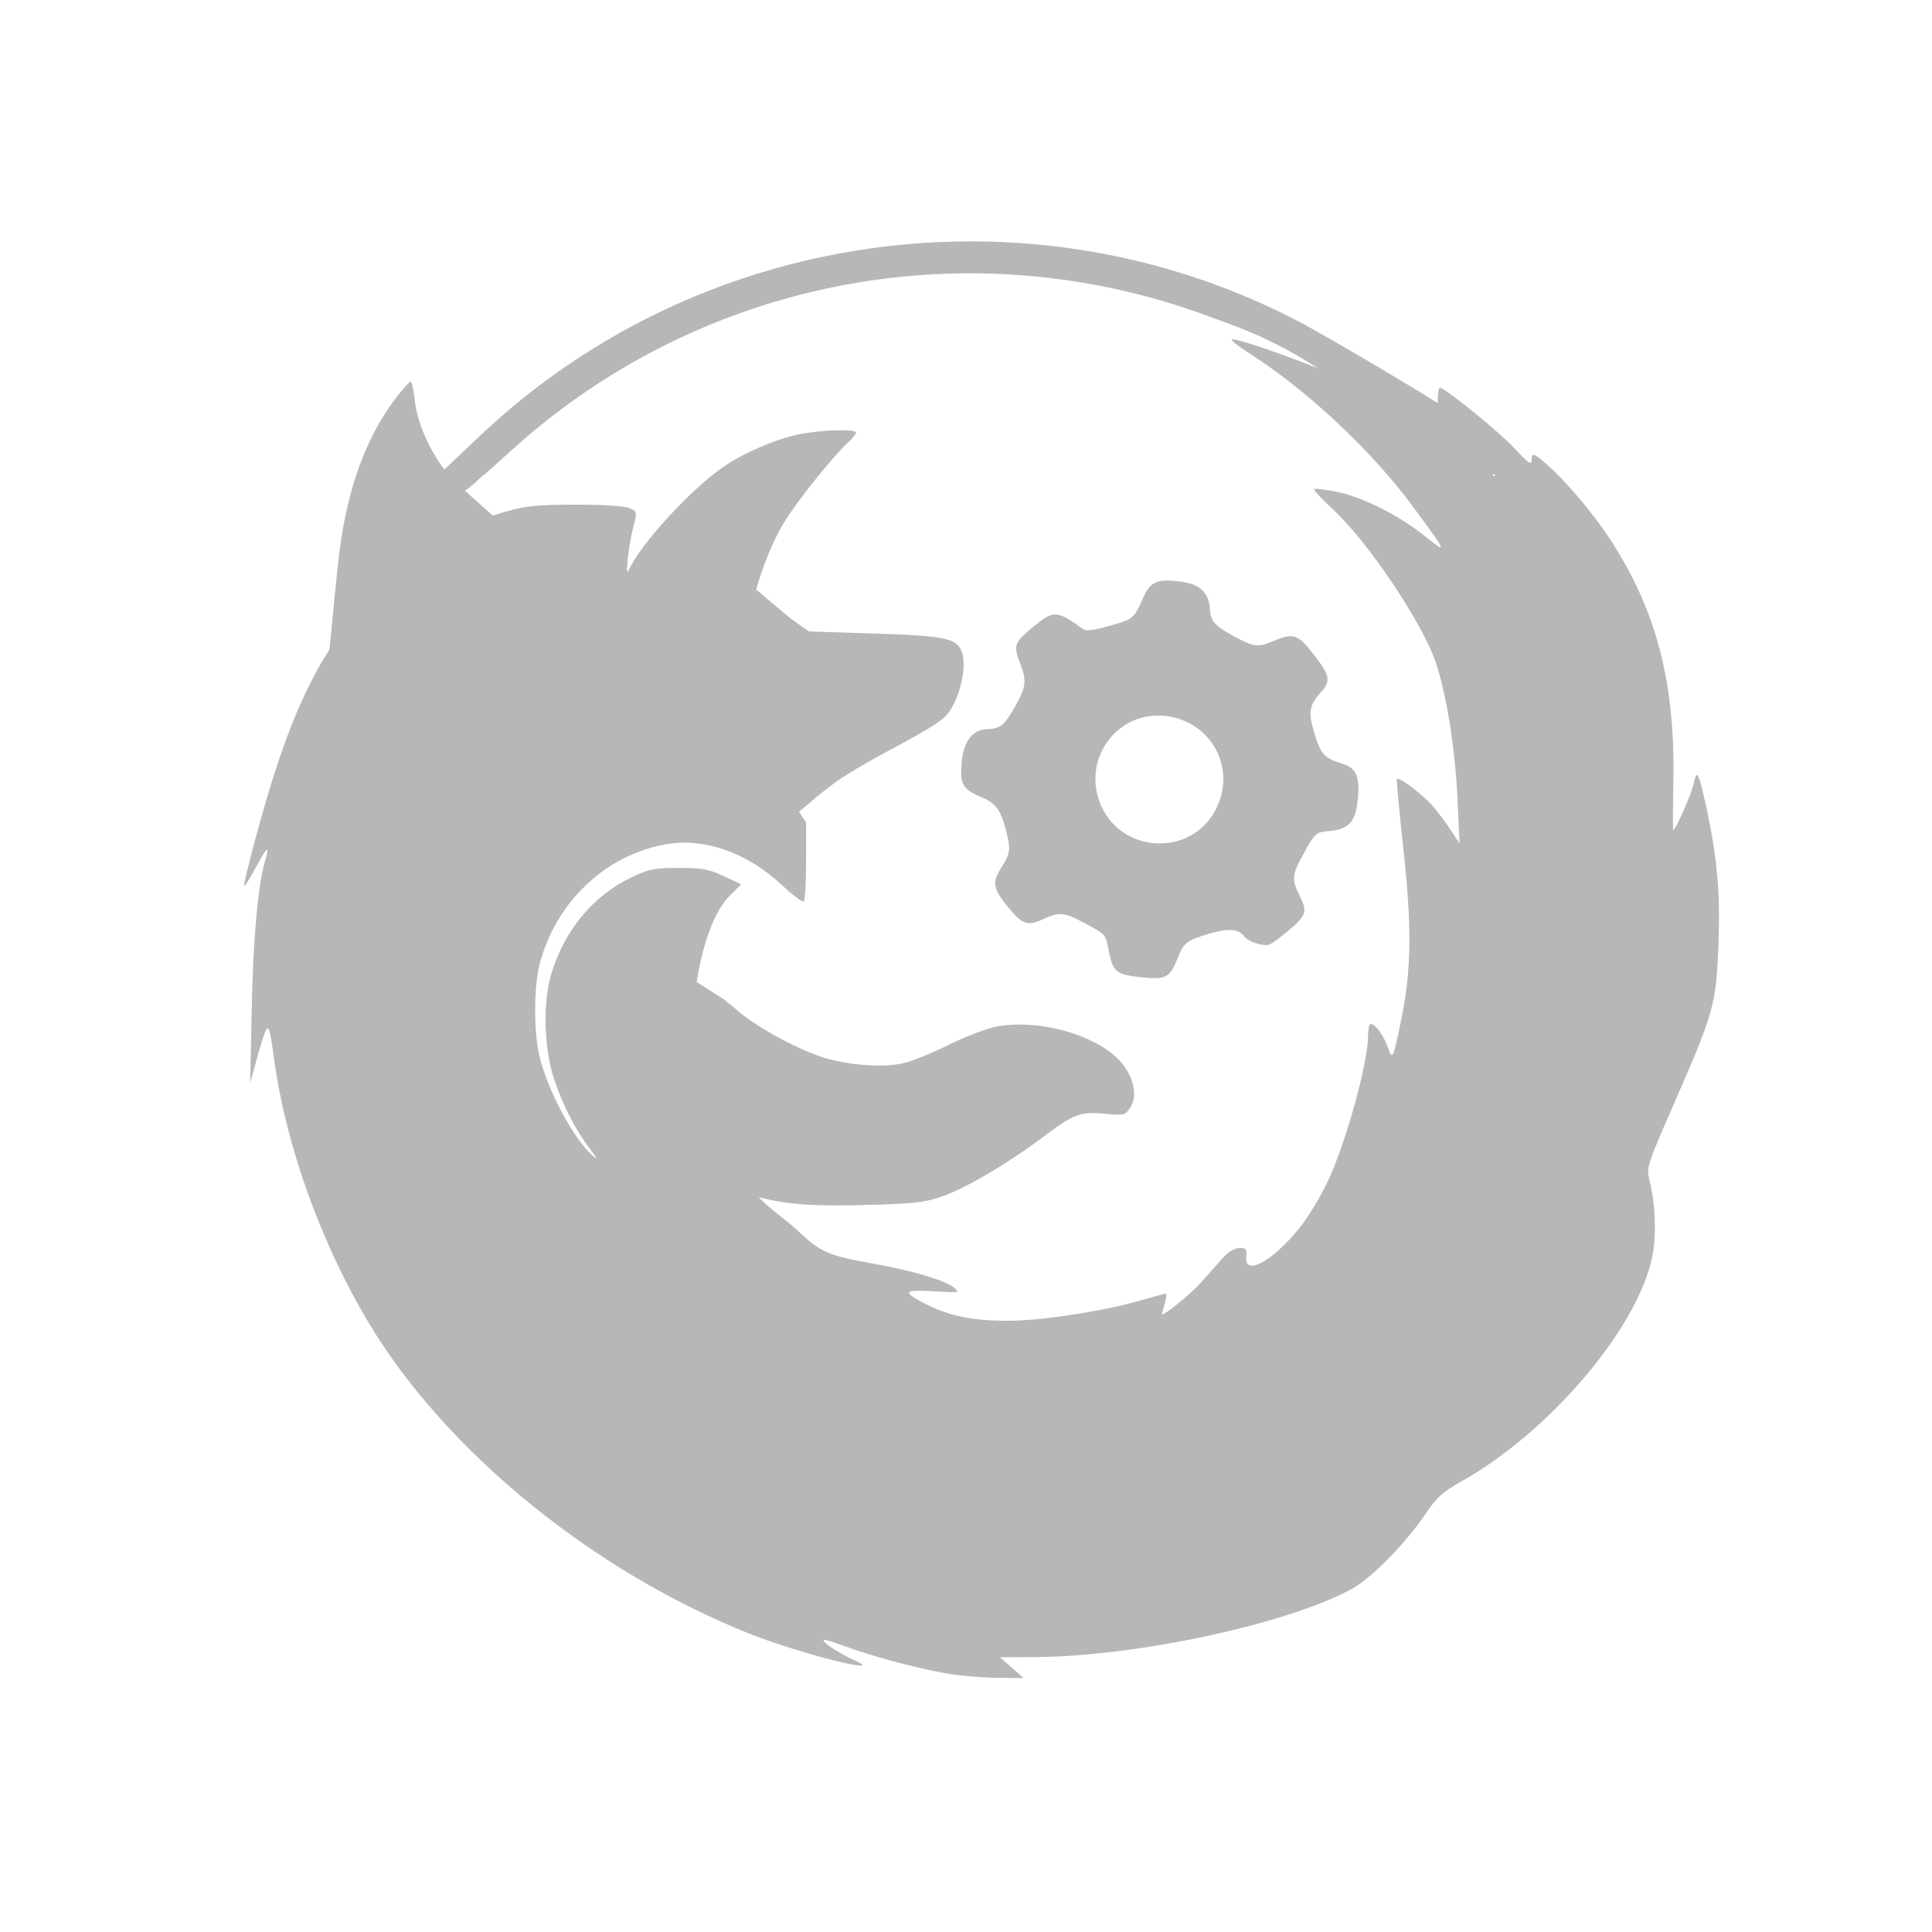 <svg width="512" height="512" version="1.1" viewBox="0 0 512 512" xmlns="http://www.w3.org/2000/svg">
 <g transform="matrix(1.276 0 0 1.276 -71.891 -70.29)" fill="#b7b7b7">
  <path d="m257.76 105.22c-36.707 0.043-73.103 13.629-101 39.688l-8.139 7.698c-3.149-4.152-5.668-9.921-6.128-14.329-0.225-2.163-0.612-3.928-0.88-3.928-0.267 0-1.798 1.742-3.394 3.865-5.847 7.779-9.653 18.271-11.344 31.172-0.463 3.529-1.789 17.094-2.106 20.582-4.643 7.242-8.426 16.026-12.157 28.061-2.131 6.867-5.589 19.858-5.562 20.96 0.01 0.409 1.044-1.175 2.294-3.519 2.447-4.588 3.1-5.097 2.074-1.665-1.491 4.989-2.517 16.342-2.796 30.795l-0.315 15.398 1.195-4.399c0.663-2.422 1.483-5.105 1.823-5.971 0.782-1.99 1.024-1.325 1.98 5.656 2.432 17.761 9.768 38.163 19.671 54.641 16.04 26.695 46.667 51.635 79.312 64.576 10.31 4.088 29.099 8.77 21.307 5.31-3.012-1.337-6.589-3.717-6.19-4.117 0.14-0.14 2.079 0.418 4.305 1.257 5.31 1.999 14.702 4.53 20.991 5.656 2.768 0.496 7.567 0.912 10.653 0.943l5.594 0.063-2.451-2.168-2.483-2.168 7.099-0.031c20.883-0.077 52.069-6.729 65.742-14.015 4.191-2.233 11.241-9.375 15.586-15.775 2.331-3.434 3.594-4.554 7.51-6.756 18.683-10.505 37.18-32.598 39.688-47.381 0.746-4.4 0.453-10.438-0.754-15.244-0.616-2.453-0.404-3.118 4.808-15.052 8.756-20.05 9.047-21.047 9.553-34.032 0.398-10.228-0.258-17.73-2.451-27.935-1.612-7.502-2.086-8.434-2.671-5.31-0.372 1.986-3.768 9.707-4.274 9.71-0.081 0-0.072-4.576 0.031-10.181 0.38-20.547-3.589-35.651-13.261-50.368-3.549-5.402-9.198-12.028-13.132-15.46-2.686-2.341-3.047-2.42-3.047-0.692 0 1.006-0.786 0.437-3.519-2.514-3.183-3.438-14.505-12.633-15.555-12.633-0.238 0-0.44 1.316-0.44 2.922 0 0.105-9.6e-4 0.185 0 0.283-5.357-3.453-23.198-13.948-28.376-16.686-21.588-11.409-45.259-16.933-68.789-16.906m-0.849 6.63c15.728-0.093 31.616 2.43 47.009 7.698 1.819 0.622 5.269 1.886 8.547 3.111 6.379 2.384 12.077 5.308 17.597 8.924-7.325-2.941-16.26-6.033-17.848-6.033-0.563 0 1.254 1.434 4.022 3.206 11.673 7.469 25.046 20.036 33.434 31.393 7.268 9.839 7.397 10.146 2.765 6.41-5.434-4.378-12.911-8.167-18.351-9.301-2.463-0.514-4.625-0.78-4.808-0.597-0.183 0.183 1.53 2.034 3.802 4.117 7.287 6.678 18.749 23.741 21.462 31.926 2.281 6.882 4.062 18.17 4.525 28.627l0.408 8.955-1.854-2.829c-1.022-1.569-2.754-3.861-3.834-5.091-2.031-2.31-6.877-5.975-7.321-5.53-0.139 0.139 0.462 6.607 1.32 14.392 1.802 16.347 1.687 25.481-0.408 35.576-1.756 8.45-1.839 8.596-2.829 5.751-0.851-2.45-2.594-4.808-3.551-4.808-0.293 0-0.534 1.115-0.534 2.483 0 5.74-4.756 22.764-8.516 30.543-1.505 3.114-4.079 7.335-5.751 9.396-5.683 7.006-11.527 10.096-11.03 5.845 0.174-1.487-6e-3 -1.728-1.383-1.728-1.006 0-2.295 0.754-3.457 2.042-1.016 1.124-3.061 3.441-4.556 5.122-2.234 2.512-8.105 7.236-8.105 6.536 0-0.106 0.276-1.109 0.597-2.231 0.322-1.122 0.418-2.011 0.22-2.011s-2.238 0.548-4.525 1.226c-7.955 2.357-21.187 4.43-28.276 4.43-7.379 0-12.137-0.977-17.032-3.457-5.068-2.569-4.757-3.068 1.603-2.671 5.381 0.336 5.537 0.295 4.242-0.754-1.894-1.533-8.754-3.561-17-5.028-8.826-1.571-10.779-2.379-14.863-6.253-2.78-2.69-5.827-4.541-8.738-7.501 7.574 1.975 15.032 1.792 22.752 1.594 9.237-0.231 11.683-0.496 15.113-1.665 5.018-1.711 14.011-6.992 21.277-12.475 6.341-4.787 7.645-5.274 12.978-4.776 3.783 0.353 4.016 0.304 5.058-1.288 1.365-2.084 0.959-5.338-1.069-8.359-4.104-6.111-17.002-10.232-26.616-8.485-2.113 0.384-6.534 2.076-10.055 3.834-3.46 1.726-7.825 3.467-9.71 3.865-3.967 0.837-10.588 0.372-15.743-1.1-4.933-1.409-13.575-5.972-17.66-9.332l-3.457-2.86-5.72-3.645c1.185-7.76 3.608-14.669 6.819-17.88l2.419-2.419-3.645-1.697c-3.115-1.459-4.458-1.697-9.301-1.697-5.024 0-6.134 0.192-9.773 1.917-8.003 3.793-14.003 11.016-16.717 20.08-1.806 6.032-1.538 15.668 0.628 22.027 1.869 5.485 4.492 10.557 7.51 14.486 1.461 1.901 1.579 2.208 0.472 1.257-3.919-3.366-9.407-13.598-11.061-20.614-1.204-5.107-1.211-14.332 0-19.074 3.268-12.801 13.53-22.646 25.987-24.951 8.115-1.5 17.056 1.597 24.384 8.453 2.236 2.091 4.275 3.613 4.525 3.362 0.25-0.25 0.472-4.042 0.472-8.421v-7.982l-1.477-2.2 4.43-3.74 2.922-2.231c1.613-1.224 5.888-3.827 9.521-5.782 12.107-6.513 13.48-7.406 14.863-9.867 2.047-3.644 3.007-8.771 2.137-11.407-1.006-3.047-3.302-3.528-18.885-4.022l-12.884-0.408-2.954-2.042c-1.175-0.81-5.607-4.609-8.044-6.662 1.445-5.068 3.425-9.954 5.687-13.764 2.525-4.25 10.146-13.802 13.387-16.78 0.913-0.839 1.665-1.757 1.665-2.042 0-0.821-7.455-0.587-12.004 0.377-4.806 1.019-11.172 3.761-15.491 6.693-6.744 4.579-17.502 16.324-19.703 21.493-0.823 1.934-0.073-5.068 0.974-9.14 0.767-2.99 0.745-3.069-0.88-3.771-0.986-0.425-5.452-0.692-11.091-0.692-7.873 2e-3 -10.256 0.232-14.455 1.414-0.946 0.266-1.877 0.542-2.796 0.849-1.431-1.284-3.83-3.402-5.782-5.153 1.662-1.062 3.621-3.142 3.708-3.142 0.131 0 2.601-2.187 5.499-4.84 26.345-24.11 60.203-36.97 94.803-37.174m109.54 41.569c0.165 0.18 0.34 0.355 0.503 0.534h-0.503z"/>
  <path d="m318.67 251.32c-1.92-0.292-3.308-0.96-4.157-2.002-1.115-1.368-3.378-1.437-7.338-0.224-4.442 1.36-4.97 1.786-6.285 5.067-1.607 4.012-2.413 4.427-7.558 3.889-5.153-0.538-5.838-1.097-6.706-5.467-0.705-3.56-0.528-3.357-5.094-5.812-4.186-2.251-5.172-2.339-8.583-0.766-3.246 1.497-4.277 1.126-7.348-2.641-3.073-3.77-3.263-5.032-1.235-8.191 1.781-2.774 1.913-3.773 0.971-7.36-1.244-4.736-2.076-5.854-5.421-7.285-3.734-1.597-4.262-2.616-3.814-7.372 0.397-4.219 2.342-6.617 5.409-6.662 2.529-0.037 3.436-0.778 5.586-4.559 2.367-4.161 2.529-5.421 1.155-8.946-1.51-3.872-1.301-4.474 2.673-7.713 4.287-3.495 4.893-3.471 10.241 0.392 0.85 0.614 2.409 0.369 7.719-1.214 2.564-0.765 3.274-1.472 4.584-4.559 1.748-4.129 2.993-4.71 8.47-3.952 3.719 0.514 5.536 2.374 5.708 5.843 0.114 2.3 1.051 3.321 5.015 5.466 4.2 2.272 4.857 2.339 8.442 0.852 3.98-1.65 4.938-1.264 8.473 3.415 2.962 3.919 3.151 5.026 1.23 7.184-2.587 2.905-2.813 4.19-1.507 8.576 1.341 4.507 2.029 5.245 6.083 6.524 2.76 0.871 3.504 2.903 2.89 7.89-0.523 4.247-1.935 5.661-6.001 6.004-2.634 0.223-2.904 0.478-5.395 5.071-2.282 4.208-2.317 4.985-0.398 8.82 1.443 2.884 1.034 3.856-3.007 7.15-3.106 2.532-3.558 2.775-4.803 2.586m-9.62-28.531c4.015-8.459-1.276-17.929-10.62-19.005-9.623-1.11-16.999 8.198-13.848 17.476 3.808 11.216 19.409 12.192 24.469 1.531" stroke-width=".351"/>
 </g>
</svg>
